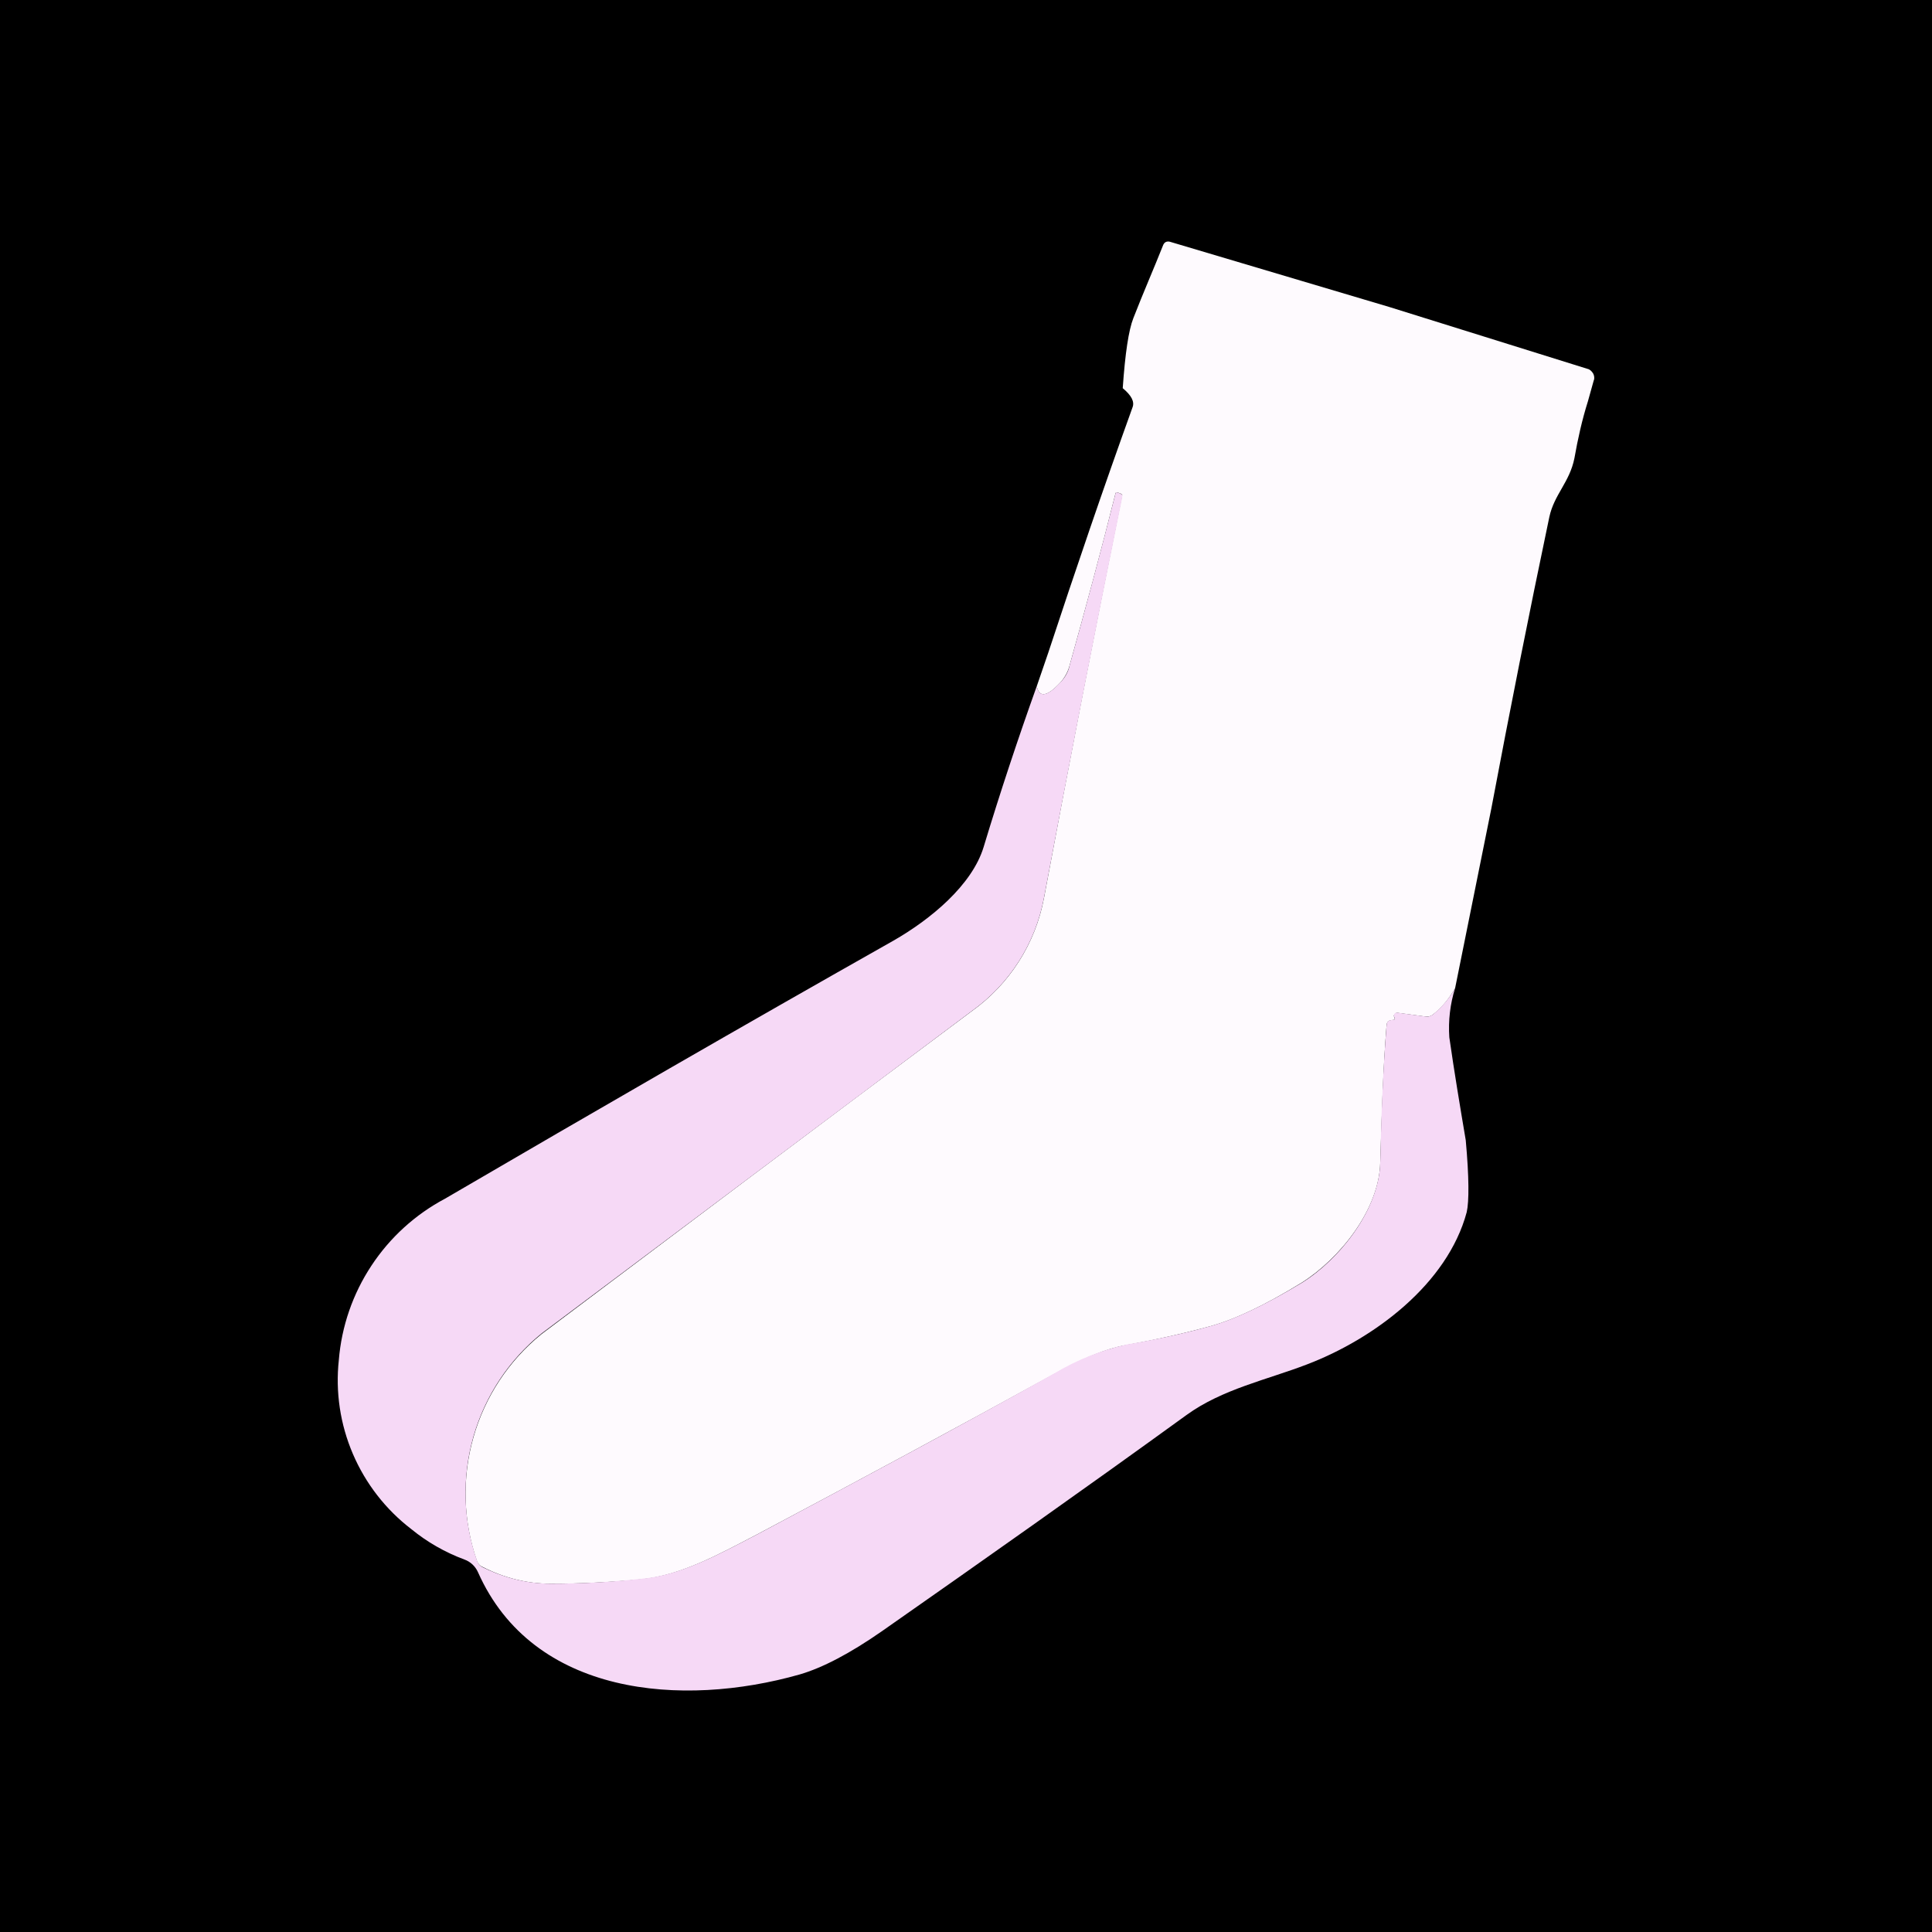 <svg width="24" height="24" viewBox="0 0 24 24" fill="none" xmlns="http://www.w3.org/2000/svg">
<rect x="0" y="0" width="24" height="24" fill="#808080" stroke="none"/>
<g clip-path="url(#clip0_328_35513)">
<path d="M24 0H0V24H24V0Z" fill="black"/>
<path d="M17.26 3.814L19.72 4.582C19.75 4.588 19.774 4.612 19.792 4.642C19.804 4.666 19.81 4.702 19.798 4.726L19.726 4.984C19.654 5.212 19.6 5.452 19.558 5.692C19.498 5.992 19.306 6.142 19.246 6.424C18.994 7.624 18.754 8.831 18.526 10.043L18.076 12.275C18.004 12.401 17.914 12.515 17.806 12.599C17.794 12.61 17.779 12.618 17.764 12.623C17.748 12.628 17.732 12.63 17.716 12.629L17.356 12.581C17.35 12.581 17.344 12.583 17.338 12.586C17.333 12.589 17.329 12.594 17.326 12.599L17.314 12.617L17.32 12.635C17.332 12.659 17.326 12.671 17.302 12.671C17.254 12.671 17.224 12.695 17.224 12.743C17.182 13.265 17.164 13.829 17.146 14.441C17.134 15.029 16.636 15.641 16.168 15.935C15.718 16.211 15.34 16.391 15.034 16.475C14.704 16.565 14.355 16.643 13.989 16.709C13.749 16.751 13.45 16.871 13.095 17.069C11.895 17.729 10.671 18.389 9.405 19.061C8.919 19.314 8.457 19.572 7.959 19.619C7.569 19.656 7.197 19.674 6.843 19.674C6.549 19.674 6.261 19.602 5.991 19.463C5.975 19.457 5.962 19.447 5.95 19.434C5.939 19.422 5.93 19.407 5.925 19.392C5.752 18.896 5.737 18.359 5.881 17.854C6.025 17.349 6.321 16.901 6.729 16.571C8.403 15.311 10.179 13.973 12.069 12.563C12.54 12.227 12.863 11.722 12.969 11.153C13.28 9.482 13.604 7.814 13.941 6.148C13.936 6.14 13.927 6.134 13.918 6.13L13.882 6.118C13.87 6.118 13.857 6.118 13.857 6.13C13.677 6.85 13.485 7.558 13.287 8.267C13.266 8.347 13.225 8.421 13.168 8.483C13.005 8.657 12.909 8.669 12.879 8.525L13.023 8.105C13.359 7.084 13.707 6.064 14.068 5.062C14.097 4.99 14.055 4.912 13.947 4.822C13.977 4.39 14.02 4.102 14.079 3.952C14.2 3.64 14.332 3.34 14.451 3.04C14.455 3.032 14.46 3.025 14.466 3.018C14.472 3.012 14.479 3.007 14.488 3.004C14.503 2.999 14.52 2.999 14.536 3.004L17.26 3.814Z" fill="#FEFAFE"/>
<path d="M18.076 12.274C18.014 12.472 17.99 12.679 18.004 12.886C18.064 13.306 18.136 13.738 18.208 14.164C18.25 14.626 18.25 14.926 18.22 15.058C17.98 15.952 17.068 16.631 16.239 16.948C15.741 17.14 15.184 17.255 14.739 17.578C13.479 18.491 12.219 19.379 10.959 20.261C10.563 20.537 10.221 20.717 9.933 20.801C8.475 21.215 6.621 21.071 5.937 19.529C5.921 19.493 5.897 19.46 5.869 19.434C5.84 19.407 5.806 19.386 5.769 19.373C5.529 19.284 5.306 19.156 5.109 18.995C4.791 18.751 4.542 18.43 4.384 18.062C4.226 17.694 4.166 17.292 4.209 16.895C4.243 16.477 4.382 16.074 4.613 15.724C4.843 15.374 5.158 15.087 5.529 14.89C7.389 13.804 9.249 12.73 11.097 11.686C11.559 11.422 12.075 10.996 12.219 10.522C12.422 9.85 12.643 9.184 12.879 8.524C12.909 8.668 13.005 8.656 13.167 8.482C13.227 8.422 13.269 8.35 13.287 8.266C13.485 7.558 13.677 6.844 13.857 6.13C13.857 6.118 13.869 6.112 13.881 6.118L13.917 6.13L13.941 6.148V6.178C13.599 7.858 13.275 9.52 12.969 11.152C12.863 11.721 12.54 12.226 12.069 12.562L6.729 16.564C6.321 16.895 6.025 17.343 5.881 17.847C5.737 18.352 5.752 18.889 5.925 19.385C5.937 19.421 5.955 19.445 5.985 19.463C6.261 19.601 6.549 19.673 6.843 19.673C7.203 19.673 7.569 19.655 7.959 19.613C8.457 19.571 8.919 19.313 9.405 19.061C10.665 18.389 11.901 17.729 13.095 17.062C13.372 16.896 13.674 16.774 13.989 16.703C14.355 16.642 14.71 16.564 15.034 16.474C15.339 16.39 15.717 16.21 16.174 15.934C16.636 15.646 17.134 15.028 17.146 14.434C17.158 13.834 17.182 13.264 17.224 12.742C17.224 12.694 17.248 12.67 17.302 12.67C17.326 12.67 17.332 12.658 17.32 12.634C17.317 12.629 17.314 12.622 17.314 12.616C17.314 12.61 17.317 12.604 17.32 12.598C17.323 12.591 17.33 12.585 17.337 12.582C17.345 12.578 17.354 12.578 17.362 12.58L17.716 12.628C17.732 12.63 17.748 12.628 17.764 12.622C17.779 12.617 17.794 12.609 17.806 12.598C17.914 12.508 18.004 12.4 18.076 12.274Z" fill="#F6D9F6"/>
</g>
<defs>
<clipPath id="clip0_328_35513">
<rect width="24" height="24" fill="white"/>
</clipPath>
</defs>
</svg>
